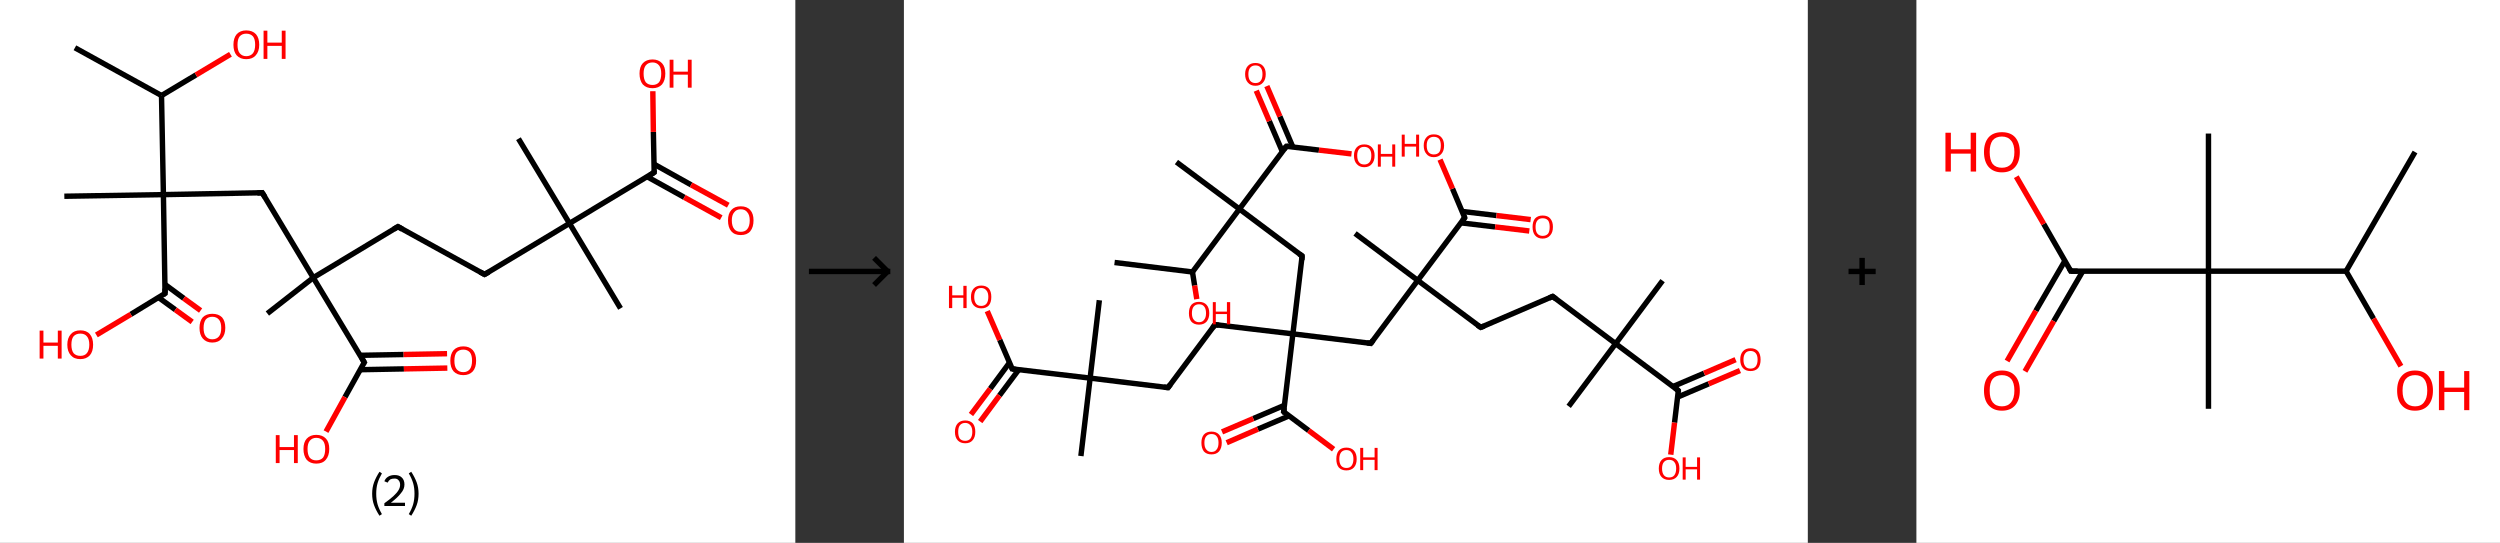 <?xml version='1.0' encoding='ASCII' standalone='yes'?>
<svg xmlns="http://www.w3.org/2000/svg" xmlns:xlink="http://www.w3.org/1999/xlink" version="1.1" width="921.0px" viewBox="0 0 921.0 200.0" height="200.0px">
  <rect x="0" y="0" width="921.0" height="200.0" fill="#333333" stroke="none"/>
  <g>
    <g transform="translate(0, 0) scale(1 1) "><!-- END OF HEADER -->
<rect style="opacity:1.0;fill:#FFFFFF;stroke:none" width="293.0" height="200.0" x="0.0" y="0.0"> </rect>
<path class="bond-0 atom-0 atom-1" d="M 27.6,17.6 L 59.5,35.2" style="fill:none;fill-rule:evenodd;stroke:#000000;stroke-width:2.0px;stroke-linecap:butt;stroke-linejoin:miter;stroke-opacity:1"/>
<path class="bond-1 atom-1 atom-2" d="M 59.5,35.2 L 72.2,27.6" style="fill:none;fill-rule:evenodd;stroke:#000000;stroke-width:2.0px;stroke-linecap:butt;stroke-linejoin:miter;stroke-opacity:1"/>
<path class="bond-1 atom-1 atom-2" d="M 72.2,27.6 L 84.9,20.0" style="fill:none;fill-rule:evenodd;stroke:#FF0000;stroke-width:2.0px;stroke-linecap:butt;stroke-linejoin:miter;stroke-opacity:1"/>
<path class="bond-2 atom-1 atom-3" d="M 59.5,35.2 L 60.2,71.7" style="fill:none;fill-rule:evenodd;stroke:#000000;stroke-width:2.0px;stroke-linecap:butt;stroke-linejoin:miter;stroke-opacity:1"/>
<path class="bond-3 atom-3 atom-4" d="M 60.2,71.7 L 23.7,72.3" style="fill:none;fill-rule:evenodd;stroke:#000000;stroke-width:2.0px;stroke-linecap:butt;stroke-linejoin:miter;stroke-opacity:1"/>
<path class="bond-4 atom-3 atom-5" d="M 60.2,71.7 L 96.6,71.0" style="fill:none;fill-rule:evenodd;stroke:#000000;stroke-width:2.0px;stroke-linecap:butt;stroke-linejoin:miter;stroke-opacity:1"/>
<path class="bond-5 atom-5 atom-6" d="M 96.6,71.0 L 115.4,102.3" style="fill:none;fill-rule:evenodd;stroke:#000000;stroke-width:2.0px;stroke-linecap:butt;stroke-linejoin:miter;stroke-opacity:1"/>
<path class="bond-6 atom-6 atom-7" d="M 115.4,102.3 L 98.5,115.5" style="fill:none;fill-rule:evenodd;stroke:#000000;stroke-width:2.0px;stroke-linecap:butt;stroke-linejoin:miter;stroke-opacity:1"/>
<path class="bond-7 atom-6 atom-8" d="M 115.4,102.3 L 146.6,83.5" style="fill:none;fill-rule:evenodd;stroke:#000000;stroke-width:2.0px;stroke-linecap:butt;stroke-linejoin:miter;stroke-opacity:1"/>
<path class="bond-8 atom-8 atom-9" d="M 146.6,83.5 L 178.5,101.1" style="fill:none;fill-rule:evenodd;stroke:#000000;stroke-width:2.0px;stroke-linecap:butt;stroke-linejoin:miter;stroke-opacity:1"/>
<path class="bond-9 atom-9 atom-10" d="M 178.5,101.1 L 209.8,82.3" style="fill:none;fill-rule:evenodd;stroke:#000000;stroke-width:2.0px;stroke-linecap:butt;stroke-linejoin:miter;stroke-opacity:1"/>
<path class="bond-10 atom-10 atom-11" d="M 209.8,82.3 L 191.0,51.1" style="fill:none;fill-rule:evenodd;stroke:#000000;stroke-width:2.0px;stroke-linecap:butt;stroke-linejoin:miter;stroke-opacity:1"/>
<path class="bond-11 atom-10 atom-12" d="M 209.8,82.3 L 228.6,113.6" style="fill:none;fill-rule:evenodd;stroke:#000000;stroke-width:2.0px;stroke-linecap:butt;stroke-linejoin:miter;stroke-opacity:1"/>
<path class="bond-12 atom-10 atom-13" d="M 209.8,82.3 L 241.0,63.5" style="fill:none;fill-rule:evenodd;stroke:#000000;stroke-width:2.0px;stroke-linecap:butt;stroke-linejoin:miter;stroke-opacity:1"/>
<path class="bond-13 atom-13 atom-14" d="M 238.4,65.1 L 252.1,72.7" style="fill:none;fill-rule:evenodd;stroke:#000000;stroke-width:2.0px;stroke-linecap:butt;stroke-linejoin:miter;stroke-opacity:1"/>
<path class="bond-13 atom-13 atom-14" d="M 252.1,72.7 L 265.7,80.2" style="fill:none;fill-rule:evenodd;stroke:#FF0000;stroke-width:2.0px;stroke-linecap:butt;stroke-linejoin:miter;stroke-opacity:1"/>
<path class="bond-13 atom-13 atom-14" d="M 241.0,60.5 L 254.6,68.1" style="fill:none;fill-rule:evenodd;stroke:#000000;stroke-width:2.0px;stroke-linecap:butt;stroke-linejoin:miter;stroke-opacity:1"/>
<path class="bond-13 atom-13 atom-14" d="M 254.6,68.1 L 268.3,75.6" style="fill:none;fill-rule:evenodd;stroke:#FF0000;stroke-width:2.0px;stroke-linecap:butt;stroke-linejoin:miter;stroke-opacity:1"/>
<path class="bond-14 atom-13 atom-15" d="M 241.0,63.5 L 240.7,48.6" style="fill:none;fill-rule:evenodd;stroke:#000000;stroke-width:2.0px;stroke-linecap:butt;stroke-linejoin:miter;stroke-opacity:1"/>
<path class="bond-14 atom-13 atom-15" d="M 240.7,48.6 L 240.5,33.6" style="fill:none;fill-rule:evenodd;stroke:#FF0000;stroke-width:2.0px;stroke-linecap:butt;stroke-linejoin:miter;stroke-opacity:1"/>
<path class="bond-15 atom-6 atom-16" d="M 115.4,102.3 L 134.2,133.5" style="fill:none;fill-rule:evenodd;stroke:#000000;stroke-width:2.0px;stroke-linecap:butt;stroke-linejoin:miter;stroke-opacity:1"/>
<path class="bond-16 atom-16 atom-17" d="M 132.7,136.2 L 148.8,135.9" style="fill:none;fill-rule:evenodd;stroke:#000000;stroke-width:2.0px;stroke-linecap:butt;stroke-linejoin:miter;stroke-opacity:1"/>
<path class="bond-16 atom-16 atom-17" d="M 148.8,135.9 L 164.8,135.6" style="fill:none;fill-rule:evenodd;stroke:#FF0000;stroke-width:2.0px;stroke-linecap:butt;stroke-linejoin:miter;stroke-opacity:1"/>
<path class="bond-16 atom-16 atom-17" d="M 132.6,130.9 L 148.7,130.6" style="fill:none;fill-rule:evenodd;stroke:#000000;stroke-width:2.0px;stroke-linecap:butt;stroke-linejoin:miter;stroke-opacity:1"/>
<path class="bond-16 atom-16 atom-17" d="M 148.7,130.6 L 164.7,130.3" style="fill:none;fill-rule:evenodd;stroke:#FF0000;stroke-width:2.0px;stroke-linecap:butt;stroke-linejoin:miter;stroke-opacity:1"/>
<path class="bond-17 atom-16 atom-18" d="M 134.2,133.5 L 127.1,146.3" style="fill:none;fill-rule:evenodd;stroke:#000000;stroke-width:2.0px;stroke-linecap:butt;stroke-linejoin:miter;stroke-opacity:1"/>
<path class="bond-17 atom-16 atom-18" d="M 127.1,146.3 L 120.1,159.0" style="fill:none;fill-rule:evenodd;stroke:#FF0000;stroke-width:2.0px;stroke-linecap:butt;stroke-linejoin:miter;stroke-opacity:1"/>
<path class="bond-18 atom-3 atom-19" d="M 60.2,71.7 L 60.8,108.1" style="fill:none;fill-rule:evenodd;stroke:#000000;stroke-width:2.0px;stroke-linecap:butt;stroke-linejoin:miter;stroke-opacity:1"/>
<path class="bond-19 atom-19 atom-20" d="M 58.4,109.6 L 64.6,114.1" style="fill:none;fill-rule:evenodd;stroke:#000000;stroke-width:2.0px;stroke-linecap:butt;stroke-linejoin:miter;stroke-opacity:1"/>
<path class="bond-19 atom-19 atom-20" d="M 64.6,114.1 L 70.8,118.6" style="fill:none;fill-rule:evenodd;stroke:#FF0000;stroke-width:2.0px;stroke-linecap:butt;stroke-linejoin:miter;stroke-opacity:1"/>
<path class="bond-19 atom-19 atom-20" d="M 60.8,104.8 L 67.7,109.9" style="fill:none;fill-rule:evenodd;stroke:#000000;stroke-width:2.0px;stroke-linecap:butt;stroke-linejoin:miter;stroke-opacity:1"/>
<path class="bond-19 atom-19 atom-20" d="M 67.7,109.9 L 73.9,114.4" style="fill:none;fill-rule:evenodd;stroke:#FF0000;stroke-width:2.0px;stroke-linecap:butt;stroke-linejoin:miter;stroke-opacity:1"/>
<path class="bond-20 atom-19 atom-21" d="M 60.8,108.1 L 48.2,115.8" style="fill:none;fill-rule:evenodd;stroke:#000000;stroke-width:2.0px;stroke-linecap:butt;stroke-linejoin:miter;stroke-opacity:1"/>
<path class="bond-20 atom-19 atom-21" d="M 48.2,115.8 L 35.5,123.4" style="fill:none;fill-rule:evenodd;stroke:#FF0000;stroke-width:2.0px;stroke-linecap:butt;stroke-linejoin:miter;stroke-opacity:1"/>
<path d="M 94.8,71.1 L 96.6,71.0 L 97.6,72.6" style="fill:none;stroke:#000000;stroke-width:2.0px;stroke-linecap:butt;stroke-linejoin:miter;stroke-opacity:1;"/>
<path d="M 145.1,84.4 L 146.6,83.5 L 148.2,84.4" style="fill:none;stroke:#000000;stroke-width:2.0px;stroke-linecap:butt;stroke-linejoin:miter;stroke-opacity:1;"/>
<path d="M 176.9,100.2 L 178.5,101.1 L 180.1,100.2" style="fill:none;stroke:#000000;stroke-width:2.0px;stroke-linecap:butt;stroke-linejoin:miter;stroke-opacity:1;"/>
<path d="M 239.5,64.5 L 241.0,63.5 L 241.0,62.8" style="fill:none;stroke:#000000;stroke-width:2.0px;stroke-linecap:butt;stroke-linejoin:miter;stroke-opacity:1;"/>
<path d="M 133.3,131.9 L 134.2,133.5 L 133.8,134.1" style="fill:none;stroke:#000000;stroke-width:2.0px;stroke-linecap:butt;stroke-linejoin:miter;stroke-opacity:1;"/>
<path d="M 60.8,106.3 L 60.8,108.1 L 60.2,108.5" style="fill:none;stroke:#000000;stroke-width:2.0px;stroke-linecap:butt;stroke-linejoin:miter;stroke-opacity:1;"/>
<path class="atom-2" d="M 86.0 16.5 Q 86.0 14.0, 87.2 12.6 Q 88.5 11.2, 90.7 11.2 Q 93.0 11.2, 94.3 12.6 Q 95.5 14.0, 95.5 16.5 Q 95.5 19.0, 94.2 20.4 Q 93.0 21.8, 90.7 21.8 Q 88.5 21.8, 87.2 20.4 Q 86.0 19.0, 86.0 16.5 M 90.7 20.7 Q 92.3 20.7, 93.2 19.6 Q 94.0 18.5, 94.0 16.5 Q 94.0 14.4, 93.2 13.4 Q 92.3 12.4, 90.7 12.4 Q 89.2 12.4, 88.3 13.4 Q 87.5 14.4, 87.5 16.5 Q 87.5 18.6, 88.3 19.6 Q 89.2 20.7, 90.7 20.7 " fill="#FF0000"/>
<path class="atom-2" d="M 97.1 11.3 L 98.5 11.3 L 98.5 15.7 L 103.8 15.7 L 103.8 11.3 L 105.2 11.3 L 105.2 21.7 L 103.8 21.7 L 103.8 16.9 L 98.5 16.9 L 98.5 21.7 L 97.1 21.7 L 97.1 11.3 " fill="#FF0000"/>
<path class="atom-14" d="M 268.2 81.2 Q 268.2 78.7, 269.4 77.4 Q 270.6 76.0, 272.9 76.0 Q 275.2 76.0, 276.4 77.4 Q 277.6 78.7, 277.6 81.2 Q 277.6 83.7, 276.4 85.2 Q 275.2 86.6, 272.9 86.6 Q 270.6 86.6, 269.4 85.2 Q 268.2 83.8, 268.2 81.2 M 272.9 85.4 Q 274.5 85.4, 275.3 84.4 Q 276.2 83.3, 276.2 81.2 Q 276.2 79.2, 275.3 78.2 Q 274.5 77.1, 272.9 77.1 Q 271.3 77.1, 270.5 78.2 Q 269.6 79.2, 269.6 81.2 Q 269.6 83.3, 270.5 84.4 Q 271.3 85.4, 272.9 85.4 " fill="#FF0000"/>
<path class="atom-15" d="M 235.6 27.1 Q 235.6 24.6, 236.8 23.3 Q 238.1 21.9, 240.4 21.9 Q 242.6 21.9, 243.9 23.3 Q 245.1 24.6, 245.1 27.1 Q 245.1 29.6, 243.9 31.1 Q 242.6 32.5, 240.4 32.5 Q 238.1 32.5, 236.8 31.1 Q 235.6 29.6, 235.6 27.1 M 240.4 31.3 Q 241.9 31.3, 242.8 30.3 Q 243.6 29.2, 243.6 27.1 Q 243.6 25.1, 242.8 24.1 Q 241.9 23.0, 240.4 23.0 Q 238.8 23.0, 237.9 24.1 Q 237.1 25.1, 237.1 27.1 Q 237.1 29.2, 237.9 30.3 Q 238.8 31.3, 240.4 31.3 " fill="#FF0000"/>
<path class="atom-15" d="M 246.7 22.0 L 248.1 22.0 L 248.1 26.4 L 253.4 26.4 L 253.4 22.0 L 254.8 22.0 L 254.8 32.3 L 253.4 32.3 L 253.4 27.5 L 248.1 27.5 L 248.1 32.3 L 246.7 32.3 L 246.7 22.0 " fill="#FF0000"/>
<path class="atom-17" d="M 165.9 132.9 Q 165.9 130.4, 167.1 129.0 Q 168.4 127.6, 170.7 127.6 Q 172.9 127.6, 174.2 129.0 Q 175.4 130.4, 175.4 132.9 Q 175.4 135.4, 174.2 136.8 Q 172.9 138.2, 170.7 138.2 Q 168.4 138.2, 167.1 136.8 Q 165.9 135.4, 165.9 132.9 M 170.7 137.1 Q 172.2 137.1, 173.1 136.0 Q 173.9 134.9, 173.9 132.9 Q 173.9 130.8, 173.1 129.8 Q 172.2 128.8, 170.7 128.8 Q 169.1 128.8, 168.2 129.8 Q 167.4 130.8, 167.4 132.9 Q 167.4 135.0, 168.2 136.0 Q 169.1 137.1, 170.7 137.1 " fill="#FF0000"/>
<path class="atom-18" d="M 101.6 160.3 L 103.0 160.3 L 103.0 164.7 L 108.3 164.7 L 108.3 160.3 L 109.7 160.3 L 109.7 170.6 L 108.3 170.6 L 108.3 165.8 L 103.0 165.8 L 103.0 170.6 L 101.6 170.6 L 101.6 160.3 " fill="#FF0000"/>
<path class="atom-18" d="M 111.8 165.4 Q 111.8 162.9, 113.0 161.6 Q 114.3 160.2, 116.5 160.2 Q 118.8 160.2, 120.1 161.6 Q 121.3 162.9, 121.3 165.4 Q 121.3 167.9, 120.0 169.4 Q 118.8 170.8, 116.5 170.8 Q 114.3 170.8, 113.0 169.4 Q 111.8 167.9, 111.8 165.4 M 116.5 169.6 Q 118.1 169.6, 119.0 168.6 Q 119.8 167.5, 119.8 165.4 Q 119.8 163.4, 119.0 162.4 Q 118.1 161.3, 116.5 161.3 Q 115.0 161.3, 114.1 162.4 Q 113.3 163.4, 113.3 165.4 Q 113.3 167.5, 114.1 168.6 Q 115.0 169.6, 116.5 169.6 " fill="#FF0000"/>
<path class="atom-20" d="M 73.5 120.8 Q 73.5 118.3, 74.7 116.9 Q 76.0 115.6, 78.2 115.6 Q 80.5 115.6, 81.8 116.9 Q 83.0 118.3, 83.0 120.8 Q 83.0 123.3, 81.7 124.7 Q 80.5 126.2, 78.2 126.2 Q 76.0 126.2, 74.7 124.7 Q 73.5 123.3, 73.5 120.8 M 78.2 125.0 Q 79.8 125.0, 80.7 123.9 Q 81.5 122.9, 81.5 120.8 Q 81.5 118.8, 80.7 117.8 Q 79.8 116.7, 78.2 116.7 Q 76.7 116.7, 75.8 117.7 Q 75.0 118.8, 75.0 120.8 Q 75.0 122.9, 75.8 123.9 Q 76.7 125.0, 78.2 125.0 " fill="#FF0000"/>
<path class="atom-21" d="M 14.6 121.8 L 16.0 121.8 L 16.0 126.2 L 21.3 126.2 L 21.3 121.8 L 22.7 121.8 L 22.7 132.1 L 21.3 132.1 L 21.3 127.4 L 16.0 127.4 L 16.0 132.1 L 14.6 132.1 L 14.6 121.8 " fill="#FF0000"/>
<path class="atom-21" d="M 24.8 127.0 Q 24.8 124.5, 26.1 123.1 Q 27.3 121.7, 29.6 121.7 Q 31.9 121.7, 33.1 123.1 Q 34.3 124.5, 34.3 127.0 Q 34.3 129.5, 33.1 130.9 Q 31.8 132.3, 29.6 132.3 Q 27.3 132.3, 26.1 130.9 Q 24.8 129.5, 24.8 127.0 M 29.6 131.1 Q 31.2 131.1, 32.0 130.1 Q 32.9 129.0, 32.9 127.0 Q 32.9 124.9, 32.0 123.9 Q 31.2 122.9, 29.6 122.9 Q 28.0 122.9, 27.1 123.9 Q 26.3 124.9, 26.3 127.0 Q 26.3 129.0, 27.1 130.1 Q 28.0 131.1, 29.6 131.1 " fill="#FF0000"/>
<path class="legend" d="M 137.1 181.9 Q 137.1 179.6, 137.8 177.7 Q 138.5 175.8, 139.8 173.8 L 140.7 174.4 Q 139.6 176.3, 139.1 178.0 Q 138.6 179.7, 138.6 181.9 Q 138.6 184.0, 139.1 185.8 Q 139.6 187.5, 140.7 189.4 L 139.8 190.0 Q 138.5 188.0, 137.8 186.1 Q 137.1 184.2, 137.1 181.9 " fill="#000000"/>
<path class="legend" d="M 141.6 177.3 Q 142.0 176.2, 143.0 175.6 Q 144.0 175.0, 145.4 175.0 Q 147.1 175.0, 148.0 175.9 Q 149.0 176.8, 149.0 178.5 Q 149.0 180.2, 147.7 181.7 Q 146.5 183.3, 144.0 185.2 L 149.2 185.2 L 149.2 186.4 L 141.6 186.4 L 141.6 185.4 Q 143.7 183.9, 144.9 182.8 Q 146.2 181.6, 146.8 180.6 Q 147.4 179.6, 147.4 178.6 Q 147.4 177.5, 146.8 176.9 Q 146.3 176.3, 145.4 176.3 Q 144.4 176.3, 143.8 176.6 Q 143.2 177.0, 142.8 177.8 L 141.6 177.3 " fill="#000000"/>
<path class="legend" d="M 154.2 181.9 Q 154.2 184.2, 153.5 186.1 Q 152.8 188.0, 151.5 190.0 L 150.6 189.4 Q 151.7 187.5, 152.2 185.8 Q 152.7 184.0, 152.7 181.9 Q 152.7 179.7, 152.2 178.0 Q 151.7 176.3, 150.6 174.4 L 151.5 173.8 Q 152.8 175.8, 153.5 177.7 Q 154.2 179.6, 154.2 181.9 " fill="#000000"/>
</g>
    <g transform="translate(293.0, 0) scale(1 1) "><line x1="5" y1="100" x2="35" y2="100" style="stroke:rgb(0,0,0);stroke-width:2"/>
  <line x1="34" y1="100" x2="29" y2="95" style="stroke:rgb(0,0,0);stroke-width:2"/>
  <line x1="34" y1="100" x2="29" y2="105" style="stroke:rgb(0,0,0);stroke-width:2"/>
</g>
    <g transform="translate(333.0, 0) scale(1 1) "><!-- END OF HEADER -->
<rect style="opacity:1.0;fill:#FFFFFF;stroke:none" width="333.0" height="200.0" x="0.0" y="0.0"> </rect>
<path class="bond-0 atom-0 atom-1" d="M 77.6,96.7 L 106.3,100.2" style="fill:none;fill-rule:evenodd;stroke:#000000;stroke-width:2.0px;stroke-linecap:butt;stroke-linejoin:miter;stroke-opacity:1"/>
<path class="bond-1 atom-1 atom-2" d="M 106.3,100.2 L 107.1,105.2" style="fill:none;fill-rule:evenodd;stroke:#000000;stroke-width:2.0px;stroke-linecap:butt;stroke-linejoin:miter;stroke-opacity:1"/>
<path class="bond-1 atom-1 atom-2" d="M 107.1,105.2 L 107.9,110.2" style="fill:none;fill-rule:evenodd;stroke:#FF0000;stroke-width:2.0px;stroke-linecap:butt;stroke-linejoin:miter;stroke-opacity:1"/>
<path class="bond-2 atom-1 atom-3" d="M 106.3,100.2 L 123.6,77.0" style="fill:none;fill-rule:evenodd;stroke:#000000;stroke-width:2.0px;stroke-linecap:butt;stroke-linejoin:miter;stroke-opacity:1"/>
<path class="bond-3 atom-3 atom-4" d="M 123.6,77.0 L 100.4,59.7" style="fill:none;fill-rule:evenodd;stroke:#000000;stroke-width:2.0px;stroke-linecap:butt;stroke-linejoin:miter;stroke-opacity:1"/>
<path class="bond-4 atom-3 atom-5" d="M 123.6,77.0 L 146.7,94.3" style="fill:none;fill-rule:evenodd;stroke:#000000;stroke-width:2.0px;stroke-linecap:butt;stroke-linejoin:miter;stroke-opacity:1"/>
<path class="bond-5 atom-5 atom-6" d="M 146.7,94.3 L 143.3,123.0" style="fill:none;fill-rule:evenodd;stroke:#000000;stroke-width:2.0px;stroke-linecap:butt;stroke-linejoin:miter;stroke-opacity:1"/>
<path class="bond-6 atom-6 atom-7" d="M 143.3,123.0 L 114.6,119.6" style="fill:none;fill-rule:evenodd;stroke:#000000;stroke-width:2.0px;stroke-linecap:butt;stroke-linejoin:miter;stroke-opacity:1"/>
<path class="bond-7 atom-7 atom-8" d="M 114.6,119.6 L 97.3,142.8" style="fill:none;fill-rule:evenodd;stroke:#000000;stroke-width:2.0px;stroke-linecap:butt;stroke-linejoin:miter;stroke-opacity:1"/>
<path class="bond-8 atom-8 atom-9" d="M 97.3,142.8 L 68.6,139.3" style="fill:none;fill-rule:evenodd;stroke:#000000;stroke-width:2.0px;stroke-linecap:butt;stroke-linejoin:miter;stroke-opacity:1"/>
<path class="bond-9 atom-9 atom-10" d="M 68.6,139.3 L 72.0,110.6" style="fill:none;fill-rule:evenodd;stroke:#000000;stroke-width:2.0px;stroke-linecap:butt;stroke-linejoin:miter;stroke-opacity:1"/>
<path class="bond-10 atom-9 atom-11" d="M 68.6,139.3 L 65.2,168.0" style="fill:none;fill-rule:evenodd;stroke:#000000;stroke-width:2.0px;stroke-linecap:butt;stroke-linejoin:miter;stroke-opacity:1"/>
<path class="bond-11 atom-9 atom-12" d="M 68.6,139.3 L 39.9,135.9" style="fill:none;fill-rule:evenodd;stroke:#000000;stroke-width:2.0px;stroke-linecap:butt;stroke-linejoin:miter;stroke-opacity:1"/>
<path class="bond-12 atom-12 atom-13" d="M 38.9,133.6 L 31.8,143.2" style="fill:none;fill-rule:evenodd;stroke:#000000;stroke-width:2.0px;stroke-linecap:butt;stroke-linejoin:miter;stroke-opacity:1"/>
<path class="bond-12 atom-12 atom-13" d="M 31.8,143.2 L 24.7,152.7" style="fill:none;fill-rule:evenodd;stroke:#FF0000;stroke-width:2.0px;stroke-linecap:butt;stroke-linejoin:miter;stroke-opacity:1"/>
<path class="bond-12 atom-12 atom-13" d="M 42.3,136.2 L 35.2,145.7" style="fill:none;fill-rule:evenodd;stroke:#000000;stroke-width:2.0px;stroke-linecap:butt;stroke-linejoin:miter;stroke-opacity:1"/>
<path class="bond-12 atom-12 atom-13" d="M 35.2,145.7 L 28.1,155.3" style="fill:none;fill-rule:evenodd;stroke:#FF0000;stroke-width:2.0px;stroke-linecap:butt;stroke-linejoin:miter;stroke-opacity:1"/>
<path class="bond-13 atom-12 atom-14" d="M 39.9,135.9 L 35.3,125.2" style="fill:none;fill-rule:evenodd;stroke:#000000;stroke-width:2.0px;stroke-linecap:butt;stroke-linejoin:miter;stroke-opacity:1"/>
<path class="bond-13 atom-12 atom-14" d="M 35.3,125.2 L 30.7,114.6" style="fill:none;fill-rule:evenodd;stroke:#FF0000;stroke-width:2.0px;stroke-linecap:butt;stroke-linejoin:miter;stroke-opacity:1"/>
<path class="bond-14 atom-6 atom-15" d="M 143.3,123.0 L 172.0,126.5" style="fill:none;fill-rule:evenodd;stroke:#000000;stroke-width:2.0px;stroke-linecap:butt;stroke-linejoin:miter;stroke-opacity:1"/>
<path class="bond-15 atom-15 atom-16" d="M 172.0,126.5 L 189.3,103.3" style="fill:none;fill-rule:evenodd;stroke:#000000;stroke-width:2.0px;stroke-linecap:butt;stroke-linejoin:miter;stroke-opacity:1"/>
<path class="bond-16 atom-16 atom-17" d="M 189.3,103.3 L 166.2,86.0" style="fill:none;fill-rule:evenodd;stroke:#000000;stroke-width:2.0px;stroke-linecap:butt;stroke-linejoin:miter;stroke-opacity:1"/>
<path class="bond-17 atom-16 atom-18" d="M 189.3,103.3 L 212.5,120.6" style="fill:none;fill-rule:evenodd;stroke:#000000;stroke-width:2.0px;stroke-linecap:butt;stroke-linejoin:miter;stroke-opacity:1"/>
<path class="bond-18 atom-18 atom-19" d="M 212.5,120.6 L 239.0,109.2" style="fill:none;fill-rule:evenodd;stroke:#000000;stroke-width:2.0px;stroke-linecap:butt;stroke-linejoin:miter;stroke-opacity:1"/>
<path class="bond-19 atom-19 atom-20" d="M 239.0,109.2 L 262.2,126.6" style="fill:none;fill-rule:evenodd;stroke:#000000;stroke-width:2.0px;stroke-linecap:butt;stroke-linejoin:miter;stroke-opacity:1"/>
<path class="bond-20 atom-20 atom-21" d="M 262.2,126.6 L 244.9,149.7" style="fill:none;fill-rule:evenodd;stroke:#000000;stroke-width:2.0px;stroke-linecap:butt;stroke-linejoin:miter;stroke-opacity:1"/>
<path class="bond-21 atom-20 atom-22" d="M 262.2,126.6 L 279.5,103.4" style="fill:none;fill-rule:evenodd;stroke:#000000;stroke-width:2.0px;stroke-linecap:butt;stroke-linejoin:miter;stroke-opacity:1"/>
<path class="bond-22 atom-20 atom-23" d="M 262.2,126.6 L 285.3,143.9" style="fill:none;fill-rule:evenodd;stroke:#000000;stroke-width:2.0px;stroke-linecap:butt;stroke-linejoin:miter;stroke-opacity:1"/>
<path class="bond-23 atom-23 atom-24" d="M 285.0,146.3 L 296.5,141.4" style="fill:none;fill-rule:evenodd;stroke:#000000;stroke-width:2.0px;stroke-linecap:butt;stroke-linejoin:miter;stroke-opacity:1"/>
<path class="bond-23 atom-23 atom-24" d="M 296.5,141.4 L 308.0,136.5" style="fill:none;fill-rule:evenodd;stroke:#FF0000;stroke-width:2.0px;stroke-linecap:butt;stroke-linejoin:miter;stroke-opacity:1"/>
<path class="bond-23 atom-23 atom-24" d="M 283.3,142.4 L 294.8,137.5" style="fill:none;fill-rule:evenodd;stroke:#000000;stroke-width:2.0px;stroke-linecap:butt;stroke-linejoin:miter;stroke-opacity:1"/>
<path class="bond-23 atom-23 atom-24" d="M 294.8,137.5 L 306.4,132.5" style="fill:none;fill-rule:evenodd;stroke:#FF0000;stroke-width:2.0px;stroke-linecap:butt;stroke-linejoin:miter;stroke-opacity:1"/>
<path class="bond-24 atom-23 atom-25" d="M 285.3,143.9 L 283.9,155.7" style="fill:none;fill-rule:evenodd;stroke:#000000;stroke-width:2.0px;stroke-linecap:butt;stroke-linejoin:miter;stroke-opacity:1"/>
<path class="bond-24 atom-23 atom-25" d="M 283.9,155.7 L 282.5,167.5" style="fill:none;fill-rule:evenodd;stroke:#FF0000;stroke-width:2.0px;stroke-linecap:butt;stroke-linejoin:miter;stroke-opacity:1"/>
<path class="bond-25 atom-16 atom-26" d="M 189.3,103.3 L 206.6,80.2" style="fill:none;fill-rule:evenodd;stroke:#000000;stroke-width:2.0px;stroke-linecap:butt;stroke-linejoin:miter;stroke-opacity:1"/>
<path class="bond-26 atom-26 atom-27" d="M 205.2,82.1 L 217.8,83.6" style="fill:none;fill-rule:evenodd;stroke:#000000;stroke-width:2.0px;stroke-linecap:butt;stroke-linejoin:miter;stroke-opacity:1"/>
<path class="bond-26 atom-26 atom-27" d="M 217.8,83.6 L 230.4,85.1" style="fill:none;fill-rule:evenodd;stroke:#FF0000;stroke-width:2.0px;stroke-linecap:butt;stroke-linejoin:miter;stroke-opacity:1"/>
<path class="bond-26 atom-26 atom-27" d="M 205.7,77.9 L 218.3,79.4" style="fill:none;fill-rule:evenodd;stroke:#000000;stroke-width:2.0px;stroke-linecap:butt;stroke-linejoin:miter;stroke-opacity:1"/>
<path class="bond-26 atom-26 atom-27" d="M 218.3,79.4 L 230.9,80.9" style="fill:none;fill-rule:evenodd;stroke:#FF0000;stroke-width:2.0px;stroke-linecap:butt;stroke-linejoin:miter;stroke-opacity:1"/>
<path class="bond-27 atom-26 atom-28" d="M 206.6,80.2 L 202.1,69.5" style="fill:none;fill-rule:evenodd;stroke:#000000;stroke-width:2.0px;stroke-linecap:butt;stroke-linejoin:miter;stroke-opacity:1"/>
<path class="bond-27 atom-26 atom-28" d="M 202.1,69.5 L 197.5,58.8" style="fill:none;fill-rule:evenodd;stroke:#FF0000;stroke-width:2.0px;stroke-linecap:butt;stroke-linejoin:miter;stroke-opacity:1"/>
<path class="bond-28 atom-6 atom-29" d="M 143.3,123.0 L 139.9,151.7" style="fill:none;fill-rule:evenodd;stroke:#000000;stroke-width:2.0px;stroke-linecap:butt;stroke-linejoin:miter;stroke-opacity:1"/>
<path class="bond-29 atom-29 atom-30" d="M 140.2,149.3 L 128.7,154.2" style="fill:none;fill-rule:evenodd;stroke:#000000;stroke-width:2.0px;stroke-linecap:butt;stroke-linejoin:miter;stroke-opacity:1"/>
<path class="bond-29 atom-29 atom-30" d="M 128.7,154.2 L 117.2,159.1" style="fill:none;fill-rule:evenodd;stroke:#FF0000;stroke-width:2.0px;stroke-linecap:butt;stroke-linejoin:miter;stroke-opacity:1"/>
<path class="bond-29 atom-29 atom-30" d="M 141.9,153.2 L 130.4,158.1" style="fill:none;fill-rule:evenodd;stroke:#000000;stroke-width:2.0px;stroke-linecap:butt;stroke-linejoin:miter;stroke-opacity:1"/>
<path class="bond-29 atom-29 atom-30" d="M 130.4,158.1 L 118.9,163.1" style="fill:none;fill-rule:evenodd;stroke:#FF0000;stroke-width:2.0px;stroke-linecap:butt;stroke-linejoin:miter;stroke-opacity:1"/>
<path class="bond-30 atom-29 atom-31" d="M 139.9,151.7 L 149.1,158.6" style="fill:none;fill-rule:evenodd;stroke:#000000;stroke-width:2.0px;stroke-linecap:butt;stroke-linejoin:miter;stroke-opacity:1"/>
<path class="bond-30 atom-29 atom-31" d="M 149.1,158.6 L 158.3,165.5" style="fill:none;fill-rule:evenodd;stroke:#FF0000;stroke-width:2.0px;stroke-linecap:butt;stroke-linejoin:miter;stroke-opacity:1"/>
<path class="bond-31 atom-3 atom-32" d="M 123.6,77.0 L 140.9,53.9" style="fill:none;fill-rule:evenodd;stroke:#000000;stroke-width:2.0px;stroke-linecap:butt;stroke-linejoin:miter;stroke-opacity:1"/>
<path class="bond-32 atom-32 atom-33" d="M 143.3,54.2 L 138.5,42.9" style="fill:none;fill-rule:evenodd;stroke:#000000;stroke-width:2.0px;stroke-linecap:butt;stroke-linejoin:miter;stroke-opacity:1"/>
<path class="bond-32 atom-32 atom-33" d="M 138.5,42.9 L 133.7,31.7" style="fill:none;fill-rule:evenodd;stroke:#FF0000;stroke-width:2.0px;stroke-linecap:butt;stroke-linejoin:miter;stroke-opacity:1"/>
<path class="bond-32 atom-32 atom-33" d="M 139.4,55.8 L 134.6,44.6" style="fill:none;fill-rule:evenodd;stroke:#000000;stroke-width:2.0px;stroke-linecap:butt;stroke-linejoin:miter;stroke-opacity:1"/>
<path class="bond-32 atom-32 atom-33" d="M 134.6,44.6 L 129.8,33.4" style="fill:none;fill-rule:evenodd;stroke:#FF0000;stroke-width:2.0px;stroke-linecap:butt;stroke-linejoin:miter;stroke-opacity:1"/>
<path class="bond-33 atom-32 atom-34" d="M 140.9,53.9 L 152.9,55.3" style="fill:none;fill-rule:evenodd;stroke:#000000;stroke-width:2.0px;stroke-linecap:butt;stroke-linejoin:miter;stroke-opacity:1"/>
<path class="bond-33 atom-32 atom-34" d="M 152.9,55.3 L 164.9,56.7" style="fill:none;fill-rule:evenodd;stroke:#FF0000;stroke-width:2.0px;stroke-linecap:butt;stroke-linejoin:miter;stroke-opacity:1"/>
<path d="M 145.6,93.5 L 146.7,94.3 L 146.6,95.8" style="fill:none;stroke:#000000;stroke-width:2.0px;stroke-linecap:butt;stroke-linejoin:miter;stroke-opacity:1;"/>
<path d="M 116.0,119.8 L 114.6,119.6 L 113.7,120.8" style="fill:none;stroke:#000000;stroke-width:2.0px;stroke-linecap:butt;stroke-linejoin:miter;stroke-opacity:1;"/>
<path d="M 98.2,141.6 L 97.3,142.8 L 95.8,142.6" style="fill:none;stroke:#000000;stroke-width:2.0px;stroke-linecap:butt;stroke-linejoin:miter;stroke-opacity:1;"/>
<path d="M 41.3,136.1 L 39.9,135.9 L 39.7,135.4" style="fill:none;stroke:#000000;stroke-width:2.0px;stroke-linecap:butt;stroke-linejoin:miter;stroke-opacity:1;"/>
<path d="M 170.6,126.3 L 172.0,126.5 L 172.9,125.3" style="fill:none;stroke:#000000;stroke-width:2.0px;stroke-linecap:butt;stroke-linejoin:miter;stroke-opacity:1;"/>
<path d="M 211.3,119.8 L 212.5,120.6 L 213.8,120.1" style="fill:none;stroke:#000000;stroke-width:2.0px;stroke-linecap:butt;stroke-linejoin:miter;stroke-opacity:1;"/>
<path d="M 237.7,109.8 L 239.0,109.2 L 240.2,110.1" style="fill:none;stroke:#000000;stroke-width:2.0px;stroke-linecap:butt;stroke-linejoin:miter;stroke-opacity:1;"/>
<path d="M 284.2,143.0 L 285.3,143.9 L 285.3,144.5" style="fill:none;stroke:#000000;stroke-width:2.0px;stroke-linecap:butt;stroke-linejoin:miter;stroke-opacity:1;"/>
<path d="M 205.8,81.3 L 206.6,80.2 L 206.4,79.6" style="fill:none;stroke:#000000;stroke-width:2.0px;stroke-linecap:butt;stroke-linejoin:miter;stroke-opacity:1;"/>
<path d="M 140.1,150.3 L 139.9,151.7 L 140.3,152.1" style="fill:none;stroke:#000000;stroke-width:2.0px;stroke-linecap:butt;stroke-linejoin:miter;stroke-opacity:1;"/>
<path d="M 140.0,55.0 L 140.9,53.9 L 141.5,53.9" style="fill:none;stroke:#000000;stroke-width:2.0px;stroke-linecap:butt;stroke-linejoin:miter;stroke-opacity:1;"/>
<path class="atom-2" d="M 105.0 115.4 Q 105.0 113.4, 105.9 112.3 Q 106.9 111.2, 108.7 111.2 Q 110.5 111.2, 111.5 112.3 Q 112.5 113.4, 112.5 115.4 Q 112.5 117.3, 111.5 118.5 Q 110.5 119.6, 108.7 119.6 Q 106.9 119.6, 105.9 118.5 Q 105.0 117.4, 105.0 115.4 M 108.7 118.7 Q 110.0 118.7, 110.6 117.8 Q 111.3 117.0, 111.3 115.4 Q 111.3 113.7, 110.6 112.9 Q 110.0 112.1, 108.7 112.1 Q 107.5 112.1, 106.8 112.9 Q 106.1 113.7, 106.1 115.4 Q 106.1 117.0, 106.8 117.8 Q 107.5 118.7, 108.7 118.7 " fill="#FF0000"/>
<path class="atom-2" d="M 113.8 111.3 L 114.9 111.3 L 114.9 114.8 L 119.0 114.8 L 119.0 111.3 L 120.2 111.3 L 120.2 119.5 L 119.0 119.5 L 119.0 115.7 L 114.9 115.7 L 114.9 119.5 L 113.8 119.5 L 113.8 111.3 " fill="#FF0000"/>
<path class="atom-13" d="M 18.8 159.1 Q 18.8 157.1, 19.8 156.0 Q 20.8 154.9, 22.6 154.9 Q 24.4 154.9, 25.4 156.0 Q 26.3 157.1, 26.3 159.1 Q 26.3 161.1, 25.3 162.2 Q 24.4 163.3, 22.6 163.3 Q 20.8 163.3, 19.8 162.2 Q 18.8 161.1, 18.8 159.1 M 22.6 162.4 Q 23.8 162.4, 24.5 161.6 Q 25.2 160.7, 25.2 159.1 Q 25.2 157.5, 24.5 156.7 Q 23.8 155.8, 22.6 155.8 Q 21.3 155.8, 20.6 156.7 Q 20.0 157.5, 20.0 159.1 Q 20.0 160.7, 20.6 161.6 Q 21.3 162.4, 22.6 162.4 " fill="#FF0000"/>
<path class="atom-14" d="M 16.6 105.3 L 17.8 105.3 L 17.8 108.8 L 21.9 108.8 L 21.9 105.3 L 23.1 105.3 L 23.1 113.5 L 21.9 113.5 L 21.9 109.7 L 17.8 109.7 L 17.8 113.5 L 16.6 113.5 L 16.6 105.3 " fill="#FF0000"/>
<path class="atom-14" d="M 24.7 109.4 Q 24.7 107.4, 25.7 106.3 Q 26.7 105.2, 28.5 105.2 Q 30.3 105.2, 31.3 106.3 Q 32.2 107.4, 32.2 109.4 Q 32.2 111.4, 31.3 112.5 Q 30.3 113.6, 28.5 113.6 Q 26.7 113.6, 25.7 112.5 Q 24.7 111.4, 24.7 109.4 M 28.5 112.7 Q 29.7 112.7, 30.4 111.9 Q 31.1 111.0, 31.1 109.4 Q 31.1 107.8, 30.4 107.0 Q 29.7 106.1, 28.5 106.1 Q 27.2 106.1, 26.6 106.9 Q 25.9 107.8, 25.9 109.4 Q 25.9 111.0, 26.6 111.9 Q 27.2 112.7, 28.5 112.7 " fill="#FF0000"/>
<path class="atom-24" d="M 308.1 132.5 Q 308.1 130.5, 309.1 129.4 Q 310.1 128.3, 311.9 128.3 Q 313.7 128.3, 314.7 129.4 Q 315.6 130.5, 315.6 132.5 Q 315.6 134.5, 314.7 135.6 Q 313.7 136.7, 311.9 136.7 Q 310.1 136.7, 309.1 135.6 Q 308.1 134.5, 308.1 132.5 M 311.9 135.8 Q 313.1 135.8, 313.8 135.0 Q 314.5 134.1, 314.5 132.5 Q 314.5 130.9, 313.8 130.1 Q 313.1 129.3, 311.9 129.3 Q 310.6 129.3, 310.0 130.1 Q 309.3 130.9, 309.3 132.5 Q 309.3 134.2, 310.0 135.0 Q 310.6 135.8, 311.9 135.8 " fill="#FF0000"/>
<path class="atom-25" d="M 278.1 172.6 Q 278.1 170.6, 279.1 169.5 Q 280.1 168.4, 281.9 168.4 Q 283.7 168.4, 284.7 169.5 Q 285.7 170.6, 285.7 172.6 Q 285.7 174.6, 284.7 175.7 Q 283.7 176.8, 281.9 176.8 Q 280.1 176.8, 279.1 175.7 Q 278.1 174.6, 278.1 172.6 M 281.9 175.9 Q 283.2 175.9, 283.8 175.1 Q 284.5 174.2, 284.5 172.6 Q 284.5 171.0, 283.8 170.2 Q 283.2 169.4, 281.9 169.4 Q 280.7 169.4, 280.0 170.2 Q 279.3 171.0, 279.3 172.6 Q 279.3 174.2, 280.0 175.1 Q 280.7 175.9, 281.9 175.9 " fill="#FF0000"/>
<path class="atom-25" d="M 286.9 168.5 L 288.0 168.5 L 288.0 172.0 L 292.2 172.0 L 292.2 168.5 L 293.3 168.5 L 293.3 176.7 L 292.2 176.7 L 292.2 172.9 L 288.0 172.9 L 288.0 176.7 L 286.9 176.7 L 286.9 168.5 " fill="#FF0000"/>
<path class="atom-27" d="M 231.6 83.6 Q 231.6 81.6, 232.5 80.5 Q 233.5 79.4, 235.3 79.4 Q 237.2 79.4, 238.1 80.5 Q 239.1 81.6, 239.1 83.6 Q 239.1 85.6, 238.1 86.7 Q 237.1 87.9, 235.3 87.9 Q 233.5 87.9, 232.5 86.7 Q 231.6 85.6, 231.6 83.6 M 235.3 86.9 Q 236.6 86.9, 237.3 86.1 Q 237.9 85.3, 237.9 83.6 Q 237.9 82.0, 237.3 81.2 Q 236.6 80.4, 235.3 80.4 Q 234.1 80.4, 233.4 81.2 Q 232.7 82.0, 232.7 83.6 Q 232.7 85.3, 233.4 86.1 Q 234.1 86.9, 235.3 86.9 " fill="#FF0000"/>
<path class="atom-28" d="M 183.4 49.6 L 184.5 49.6 L 184.5 53.0 L 188.7 53.0 L 188.7 49.6 L 189.8 49.6 L 189.8 57.7 L 188.7 57.7 L 188.7 54.0 L 184.5 54.0 L 184.5 57.7 L 183.4 57.7 L 183.4 49.6 " fill="#FF0000"/>
<path class="atom-28" d="M 191.5 53.6 Q 191.5 51.7, 192.5 50.6 Q 193.4 49.5, 195.2 49.5 Q 197.1 49.5, 198.0 50.6 Q 199.0 51.7, 199.0 53.6 Q 199.0 55.6, 198.0 56.7 Q 197.0 57.9, 195.2 57.9 Q 193.4 57.9, 192.5 56.7 Q 191.5 55.6, 191.5 53.6 M 195.2 56.9 Q 196.5 56.9, 197.2 56.1 Q 197.8 55.3, 197.8 53.6 Q 197.8 52.0, 197.2 51.2 Q 196.5 50.4, 195.2 50.4 Q 194.0 50.4, 193.3 51.2 Q 192.6 52.0, 192.6 53.6 Q 192.6 55.3, 193.3 56.1 Q 194.0 56.9, 195.2 56.9 " fill="#FF0000"/>
<path class="atom-30" d="M 109.6 163.1 Q 109.6 161.2, 110.5 160.1 Q 111.5 159.0, 113.3 159.0 Q 115.1 159.0, 116.1 160.1 Q 117.1 161.2, 117.1 163.1 Q 117.1 165.1, 116.1 166.3 Q 115.1 167.4, 113.3 167.4 Q 111.5 167.4, 110.5 166.3 Q 109.6 165.1, 109.6 163.1 M 113.3 166.5 Q 114.6 166.5, 115.2 165.6 Q 115.9 164.8, 115.9 163.1 Q 115.9 161.5, 115.2 160.7 Q 114.6 159.9, 113.3 159.9 Q 112.1 159.9, 111.4 160.7 Q 110.7 161.5, 110.7 163.1 Q 110.7 164.8, 111.4 165.6 Q 112.1 166.5, 113.3 166.5 " fill="#FF0000"/>
<path class="atom-31" d="M 159.3 169.1 Q 159.3 167.1, 160.2 166.0 Q 161.2 164.9, 163.0 164.9 Q 164.8 164.9, 165.8 166.0 Q 166.8 167.1, 166.8 169.1 Q 166.8 171.1, 165.8 172.2 Q 164.8 173.3, 163.0 173.3 Q 161.2 173.3, 160.2 172.2 Q 159.3 171.1, 159.3 169.1 M 163.0 172.4 Q 164.3 172.4, 164.9 171.6 Q 165.6 170.7, 165.6 169.1 Q 165.6 167.5, 164.9 166.7 Q 164.3 165.8, 163.0 165.8 Q 161.8 165.8, 161.1 166.6 Q 160.4 167.5, 160.4 169.1 Q 160.4 170.7, 161.1 171.6 Q 161.8 172.4, 163.0 172.4 " fill="#FF0000"/>
<path class="atom-31" d="M 168.1 165.0 L 169.2 165.0 L 169.2 168.5 L 173.4 168.5 L 173.4 165.0 L 174.5 165.0 L 174.5 173.2 L 173.4 173.2 L 173.4 169.4 L 169.2 169.4 L 169.2 173.2 L 168.1 173.2 L 168.1 165.0 " fill="#FF0000"/>
<path class="atom-33" d="M 125.7 27.3 Q 125.7 25.4, 126.7 24.3 Q 127.7 23.2, 129.5 23.2 Q 131.3 23.2, 132.3 24.3 Q 133.3 25.4, 133.3 27.3 Q 133.3 29.3, 132.3 30.4 Q 131.3 31.6, 129.5 31.6 Q 127.7 31.6, 126.7 30.4 Q 125.7 29.3, 125.7 27.3 M 129.5 30.6 Q 130.8 30.6, 131.4 29.8 Q 132.1 29.0, 132.1 27.3 Q 132.1 25.7, 131.4 24.9 Q 130.8 24.1, 129.5 24.1 Q 128.3 24.1, 127.6 24.9 Q 126.9 25.7, 126.9 27.3 Q 126.9 29.0, 127.6 29.8 Q 128.3 30.6, 129.5 30.6 " fill="#FF0000"/>
<path class="atom-34" d="M 165.8 57.3 Q 165.8 55.4, 166.8 54.3 Q 167.8 53.2, 169.6 53.2 Q 171.4 53.2, 172.4 54.3 Q 173.4 55.4, 173.4 57.3 Q 173.4 59.3, 172.4 60.4 Q 171.4 61.6, 169.6 61.6 Q 167.8 61.6, 166.8 60.4 Q 165.8 59.3, 165.8 57.3 M 169.6 60.6 Q 170.8 60.6, 171.5 59.8 Q 172.2 59.0, 172.2 57.3 Q 172.2 55.7, 171.5 54.9 Q 170.8 54.1, 169.6 54.1 Q 168.3 54.1, 167.7 54.9 Q 167.0 55.7, 167.0 57.3 Q 167.0 59.0, 167.7 59.8 Q 168.3 60.6, 169.6 60.6 " fill="#FF0000"/>
<path class="atom-34" d="M 174.6 53.2 L 175.7 53.2 L 175.7 56.7 L 179.9 56.7 L 179.9 53.2 L 181.0 53.2 L 181.0 61.4 L 179.9 61.4 L 179.9 57.7 L 175.7 57.7 L 175.7 61.4 L 174.6 61.4 L 174.6 53.2 " fill="#FF0000"/>
</g>
    <g transform="translate(666.0, 0) scale(1 1) "><line x1="15" y1="100" x2="25" y2="100" style="stroke:rgb(0,0,0);stroke-width:2"/>
  <line x1="20" y1="95" x2="20" y2="105" style="stroke:rgb(0,0,0);stroke-width:2"/>
</g>
    <g transform="translate(706.0, 0) scale(1 1) "><!-- END OF HEADER -->
<rect style="opacity:1.0;fill:#FFFFFF;stroke:none" width="215.0" height="200.0" x="0.0" y="0.0"> </rect>
<path class="bond-0 atom-0 atom-1" d="M 183.7,56.0 L 158.3,99.9" style="fill:none;fill-rule:evenodd;stroke:#000000;stroke-width:2.0px;stroke-linecap:butt;stroke-linejoin:miter;stroke-opacity:1"/>
<path class="bond-1 atom-1 atom-2" d="M 158.3,99.9 L 168.4,117.4" style="fill:none;fill-rule:evenodd;stroke:#000000;stroke-width:2.0px;stroke-linecap:butt;stroke-linejoin:miter;stroke-opacity:1"/>
<path class="bond-1 atom-1 atom-2" d="M 168.4,117.4 L 178.5,134.9" style="fill:none;fill-rule:evenodd;stroke:#FF0000;stroke-width:2.0px;stroke-linecap:butt;stroke-linejoin:miter;stroke-opacity:1"/>
<path class="bond-2 atom-1 atom-3" d="M 158.3,99.9 L 107.6,99.9" style="fill:none;fill-rule:evenodd;stroke:#000000;stroke-width:2.0px;stroke-linecap:butt;stroke-linejoin:miter;stroke-opacity:1"/>
<path class="bond-3 atom-3 atom-4" d="M 107.6,99.9 L 107.6,49.2" style="fill:none;fill-rule:evenodd;stroke:#000000;stroke-width:2.0px;stroke-linecap:butt;stroke-linejoin:miter;stroke-opacity:1"/>
<path class="bond-4 atom-3 atom-5" d="M 107.6,99.9 L 107.6,150.6" style="fill:none;fill-rule:evenodd;stroke:#000000;stroke-width:2.0px;stroke-linecap:butt;stroke-linejoin:miter;stroke-opacity:1"/>
<path class="bond-5 atom-3 atom-6" d="M 107.6,99.9 L 56.9,99.9" style="fill:none;fill-rule:evenodd;stroke:#000000;stroke-width:2.0px;stroke-linecap:butt;stroke-linejoin:miter;stroke-opacity:1"/>
<path class="bond-6 atom-6 atom-7" d="M 54.7,96.1 L 44.0,114.5" style="fill:none;fill-rule:evenodd;stroke:#000000;stroke-width:2.0px;stroke-linecap:butt;stroke-linejoin:miter;stroke-opacity:1"/>
<path class="bond-6 atom-6 atom-7" d="M 44.0,114.5 L 33.4,133.0" style="fill:none;fill-rule:evenodd;stroke:#FF0000;stroke-width:2.0px;stroke-linecap:butt;stroke-linejoin:miter;stroke-opacity:1"/>
<path class="bond-6 atom-6 atom-7" d="M 61.3,99.9 L 50.6,118.3" style="fill:none;fill-rule:evenodd;stroke:#000000;stroke-width:2.0px;stroke-linecap:butt;stroke-linejoin:miter;stroke-opacity:1"/>
<path class="bond-6 atom-6 atom-7" d="M 50.6,118.3 L 40.0,136.8" style="fill:none;fill-rule:evenodd;stroke:#FF0000;stroke-width:2.0px;stroke-linecap:butt;stroke-linejoin:miter;stroke-opacity:1"/>
<path class="bond-7 atom-6 atom-8" d="M 56.9,99.9 L 46.9,82.5" style="fill:none;fill-rule:evenodd;stroke:#000000;stroke-width:2.0px;stroke-linecap:butt;stroke-linejoin:miter;stroke-opacity:1"/>
<path class="bond-7 atom-6 atom-8" d="M 46.9,82.5 L 36.8,65.1" style="fill:none;fill-rule:evenodd;stroke:#FF0000;stroke-width:2.0px;stroke-linecap:butt;stroke-linejoin:miter;stroke-opacity:1"/>
<path d="M 59.4,99.9 L 56.9,99.9 L 56.4,99.0" style="fill:none;stroke:#000000;stroke-width:2.0px;stroke-linecap:butt;stroke-linejoin:miter;stroke-opacity:1;"/>
<path class="atom-2" d="M 177.1 143.9 Q 177.1 140.4, 178.8 138.5 Q 180.5 136.5, 183.7 136.5 Q 186.9 136.5, 188.6 138.5 Q 190.3 140.4, 190.3 143.9 Q 190.3 147.3, 188.6 149.3 Q 186.8 151.3, 183.7 151.3 Q 180.5 151.3, 178.8 149.3 Q 177.1 147.4, 177.1 143.9 M 183.7 149.7 Q 185.9 149.7, 187.0 148.2 Q 188.2 146.7, 188.2 143.9 Q 188.2 141.0, 187.0 139.6 Q 185.9 138.2, 183.7 138.2 Q 181.5 138.2, 180.3 139.6 Q 179.1 141.0, 179.1 143.9 Q 179.1 146.8, 180.3 148.2 Q 181.5 149.7, 183.7 149.7 " fill="#FF0000"/>
<path class="atom-2" d="M 192.5 136.7 L 194.5 136.7 L 194.5 142.8 L 201.8 142.8 L 201.8 136.7 L 203.7 136.7 L 203.7 151.1 L 201.8 151.1 L 201.8 144.4 L 194.5 144.4 L 194.5 151.1 L 192.5 151.1 L 192.5 136.7 " fill="#FF0000"/>
<path class="atom-7" d="M 24.9 143.9 Q 24.9 140.4, 26.6 138.5 Q 28.3 136.5, 31.5 136.5 Q 34.7 136.5, 36.4 138.5 Q 38.1 140.4, 38.1 143.9 Q 38.1 147.3, 36.4 149.3 Q 34.7 151.3, 31.5 151.3 Q 28.4 151.3, 26.6 149.3 Q 24.9 147.4, 24.9 143.9 M 31.5 149.7 Q 33.7 149.7, 34.9 148.2 Q 36.1 146.7, 36.1 143.9 Q 36.1 141.0, 34.9 139.6 Q 33.7 138.2, 31.5 138.2 Q 29.3 138.2, 28.1 139.6 Q 27.0 141.0, 27.0 143.9 Q 27.0 146.8, 28.1 148.2 Q 29.3 149.7, 31.5 149.7 " fill="#FF0000"/>
<path class="atom-8" d="M 10.7 48.9 L 12.7 48.9 L 12.7 55.0 L 20.0 55.0 L 20.0 48.9 L 22.0 48.9 L 22.0 63.2 L 20.0 63.2 L 20.0 56.6 L 12.7 56.6 L 12.7 63.2 L 10.7 63.2 L 10.7 48.9 " fill="#FF0000"/>
<path class="atom-8" d="M 24.9 56.0 Q 24.9 52.6, 26.6 50.6 Q 28.3 48.7, 31.5 48.7 Q 34.7 48.7, 36.4 50.6 Q 38.1 52.6, 38.1 56.0 Q 38.1 59.5, 36.4 61.5 Q 34.7 63.5, 31.5 63.5 Q 28.4 63.5, 26.6 61.5 Q 24.9 59.5, 24.9 56.0 M 31.5 61.8 Q 33.7 61.8, 34.9 60.4 Q 36.1 58.9, 36.1 56.0 Q 36.1 53.2, 34.9 51.8 Q 33.7 50.3, 31.5 50.3 Q 29.3 50.3, 28.1 51.7 Q 27.0 53.2, 27.0 56.0 Q 27.0 58.9, 28.1 60.4 Q 29.3 61.8, 31.5 61.8 " fill="#FF0000"/>
</g>
  </g>
</svg>
